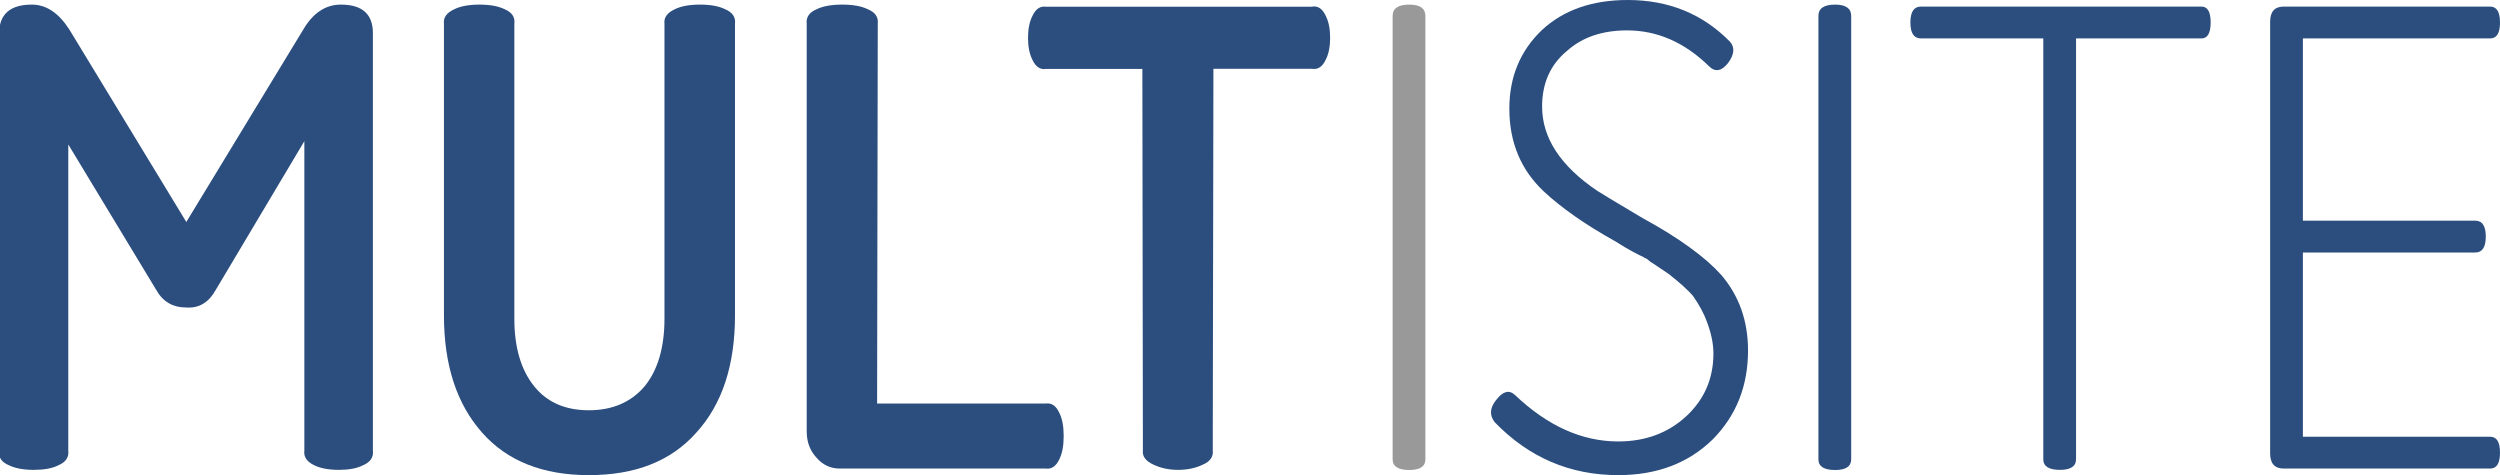<?xml version="1.0" encoding="utf-8"?>
<!-- Generator: Adobe Illustrator 25.2.1, SVG Export Plug-In . SVG Version: 6.00 Build 0)  -->
<svg version="1.1" id="Layer_1" xmlns="http://www.w3.org/2000/svg" xmlns:xlink="http://www.w3.org/1999/xlink" x="0px" y="0px"
	 viewBox="0 0 190 36.11" style="enable-background:new 0 0 190 36.11;" xml:space="preserve">
<style type="text/css">
	.st0{fill:#2B4E7F;}
	.st1{fill:#026BA5;}
	.st2{fill:#FF812C;}
	.st3{fill:#BFBFBF;}
	.st4{fill:#999999;}
	.st5{fill:#F8FBFF;}
	.st6{opacity:0.5;}
	.st7{fill:#153459;}
	.st8{opacity:0.3;}
	.st9{opacity:0.2;}
</style>
<g>
	<path class="st0" d="M28.34,34.25c0.06,0.5-0.19,0.87-0.75,1.11c-0.47,0.24-1.08,0.35-1.83,0.35c-0.78,0-1.41-0.12-1.88-0.35
		c-0.56-0.27-0.81-0.64-0.75-1.11V10.73l-6.72,11.28c-0.53,0.97-1.28,1.43-2.25,1.36c-1.03,0-1.8-0.45-2.3-1.36L5.19,10.98v23.27
		c0.06,0.5-0.19,0.87-0.75,1.11c-0.47,0.24-1.1,0.35-1.88,0.35c-0.78,0-1.41-0.12-1.88-0.35c-0.56-0.23-0.81-0.6-0.75-1.11V2.57
		c0-1.48,0.83-2.22,2.49-2.22c1.1,0,2.05,0.64,2.86,1.91l8.88,14.61l8.88-14.61c0.75-1.28,1.71-1.91,2.86-1.91
		c1.63,0,2.44,0.72,2.44,2.17V34.25z"/>
	<path class="st0" d="M36.65,32.89c-1.94-2.18-2.91-5.15-2.91-8.92V1.81c-0.06-0.47,0.2-0.84,0.79-1.11
		c0.47-0.23,1.1-0.35,1.91-0.35c0.81,0,1.44,0.12,1.91,0.35c0.56,0.24,0.81,0.61,0.74,1.11v22.4c0,2.19,0.5,3.9,1.51,5.15
		c0.97,1.21,2.36,1.82,4.15,1.82c1.79,0,3.21-0.61,4.24-1.82c1.01-1.24,1.51-2.96,1.51-5.15V1.81c-0.06-0.47,0.2-0.84,0.79-1.11
		c0.47-0.23,1.1-0.35,1.91-0.35c0.81,0,1.44,0.12,1.91,0.35c0.56,0.24,0.81,0.6,0.75,1.11v22.16c0,3.79-0.98,6.77-2.95,8.92
		c-1.91,2.15-4.62,3.22-8.16,3.22C41.26,36.11,38.55,35.04,36.65,32.89z"/>
	<path class="st0" d="M63.82,35.61c-0.69,0-1.28-0.27-1.75-0.81c-0.51-0.54-0.76-1.21-0.76-2.01V1.81c-0.06-0.5,0.19-0.87,0.76-1.11
		c0.47-0.23,1.12-0.35,1.94-0.35c0.82,0,1.47,0.12,1.94,0.35c0.57,0.24,0.82,0.6,0.76,1.11l-0.05,28.86h12.82
		c0.44-0.07,0.78,0.17,1.03,0.71c0.22,0.44,0.33,1.02,0.33,1.76c0,0.74-0.11,1.33-0.33,1.76c-0.25,0.54-0.6,0.77-1.03,0.71H63.82z"
		/>
	<path class="st0" d="M99.73,0.5c0.44-0.07,0.78,0.17,1.03,0.71c0.22,0.44,0.33,0.99,0.33,1.66c0,0.67-0.11,1.23-0.33,1.66
		c-0.25,0.54-0.6,0.77-1.03,0.7h-7.51L92.17,34.2c0.06,0.5-0.19,0.87-0.75,1.11c-0.56,0.27-1.19,0.4-1.88,0.4
		c-0.69,0-1.32-0.13-1.88-0.4c-0.6-0.27-0.86-0.64-0.8-1.11L86.82,5.24h-7.33c-0.44,0.07-0.78-0.17-1.03-0.7
		c-0.22-0.44-0.33-0.99-0.33-1.66c0-0.67,0.11-1.23,0.33-1.66c0.25-0.54,0.59-0.77,1.03-0.71H99.73z"/>
	<path class="st4" d="M105.84,1.21c0-0.57,0.42-0.86,1.27-0.86c0.81,0,1.22,0.29,1.22,0.86v33.7c0,0.54-0.41,0.81-1.22,0.81
		c-0.85,0-1.27-0.27-1.27-0.81V1.21z"/>
	<path class="st0" d="M130.82,20.9c1.35,1.58,2.03,3.49,2.03,5.74c0,2.69-0.89,4.94-2.68,6.75c-1.85,1.81-4.24,2.72-7.19,2.72
		c-3.66,0-6.79-1.34-9.39-4.03c-0.41-0.54-0.36-1.11,0.14-1.71c0.5-0.64,0.97-0.76,1.41-0.35c2.47,2.35,5.09,3.53,7.84,3.53
		c2.07,0,3.79-0.64,5.17-1.91c1.38-1.28,2.07-2.87,2.07-4.78c0-0.74-0.17-1.56-0.52-2.47c-0.22-0.6-0.57-1.24-1.04-1.91
		c-0.38-0.44-0.99-0.99-1.84-1.66l-1.13-0.76l-0.24-0.15l-0.19-0.15c-0.06-0.07-0.13-0.11-0.19-0.13c-0.06-0.02-0.11-0.04-0.14-0.08
		c-0.16-0.07-0.42-0.2-0.8-0.4c-0.38-0.2-0.83-0.47-1.37-0.81c-2.23-1.24-4.04-2.5-5.42-3.78c-1.75-1.64-2.63-3.74-2.63-6.3
		c0-2.42,0.83-4.41,2.49-5.99C118.84,0.76,121,0,123.71,0c3.11,0,5.7,1.06,7.77,3.17c0.38,0.44,0.33,0.97-0.14,1.61
		c-0.5,0.64-0.99,0.72-1.46,0.25c-1.85-1.81-3.93-2.72-6.22-2.72c-1.89,0-3.41,0.52-4.57,1.56c-1.26,1.04-1.89,2.45-1.89,4.23
		c0,2.38,1.4,4.52,4.19,6.4c0.19,0.13,1.33,0.82,3.44,2.07c1.41,0.77,2.62,1.52,3.6,2.24C129.43,19.53,130.22,20.23,130.82,20.9z"/>
	<path class="st0" d="M138.2,1.21c0-0.57,0.42-0.86,1.27-0.86c0.81,0,1.22,0.29,1.22,0.86v33.7c0,0.54-0.41,0.81-1.22,0.81
		c-0.85,0-1.27-0.27-1.27-0.81V1.21z"/>
	<path class="st0" d="M167.31,0.5c0.47,0,0.7,0.4,0.7,1.21c0,0.81-0.24,1.21-0.7,1.21h-9.53V34.9c0,0.54-0.41,0.81-1.22,0.81
		c-0.85,0-1.27-0.27-1.27-0.81V2.92h-9.3c-0.53,0-0.8-0.4-0.8-1.21c0-0.81,0.27-1.21,0.8-1.21H167.31z"/>
	<path class="st0" d="M173.56,35.61c-0.69,0-1.03-0.39-1.03-1.16V1.66c0-0.77,0.34-1.16,1.03-1.16h15.69c0.5,0,0.75,0.4,0.75,1.21
		c0,0.81-0.25,1.21-0.75,1.21h-14.23v13.85h13.1c0.53,0,0.8,0.4,0.8,1.21c0,0.81-0.27,1.21-0.8,1.21h-13.1v14h14.23
		c0.5,0,0.75,0.4,0.75,1.21s-0.25,1.21-0.75,1.21H173.56z"/>
</g>
</svg>
